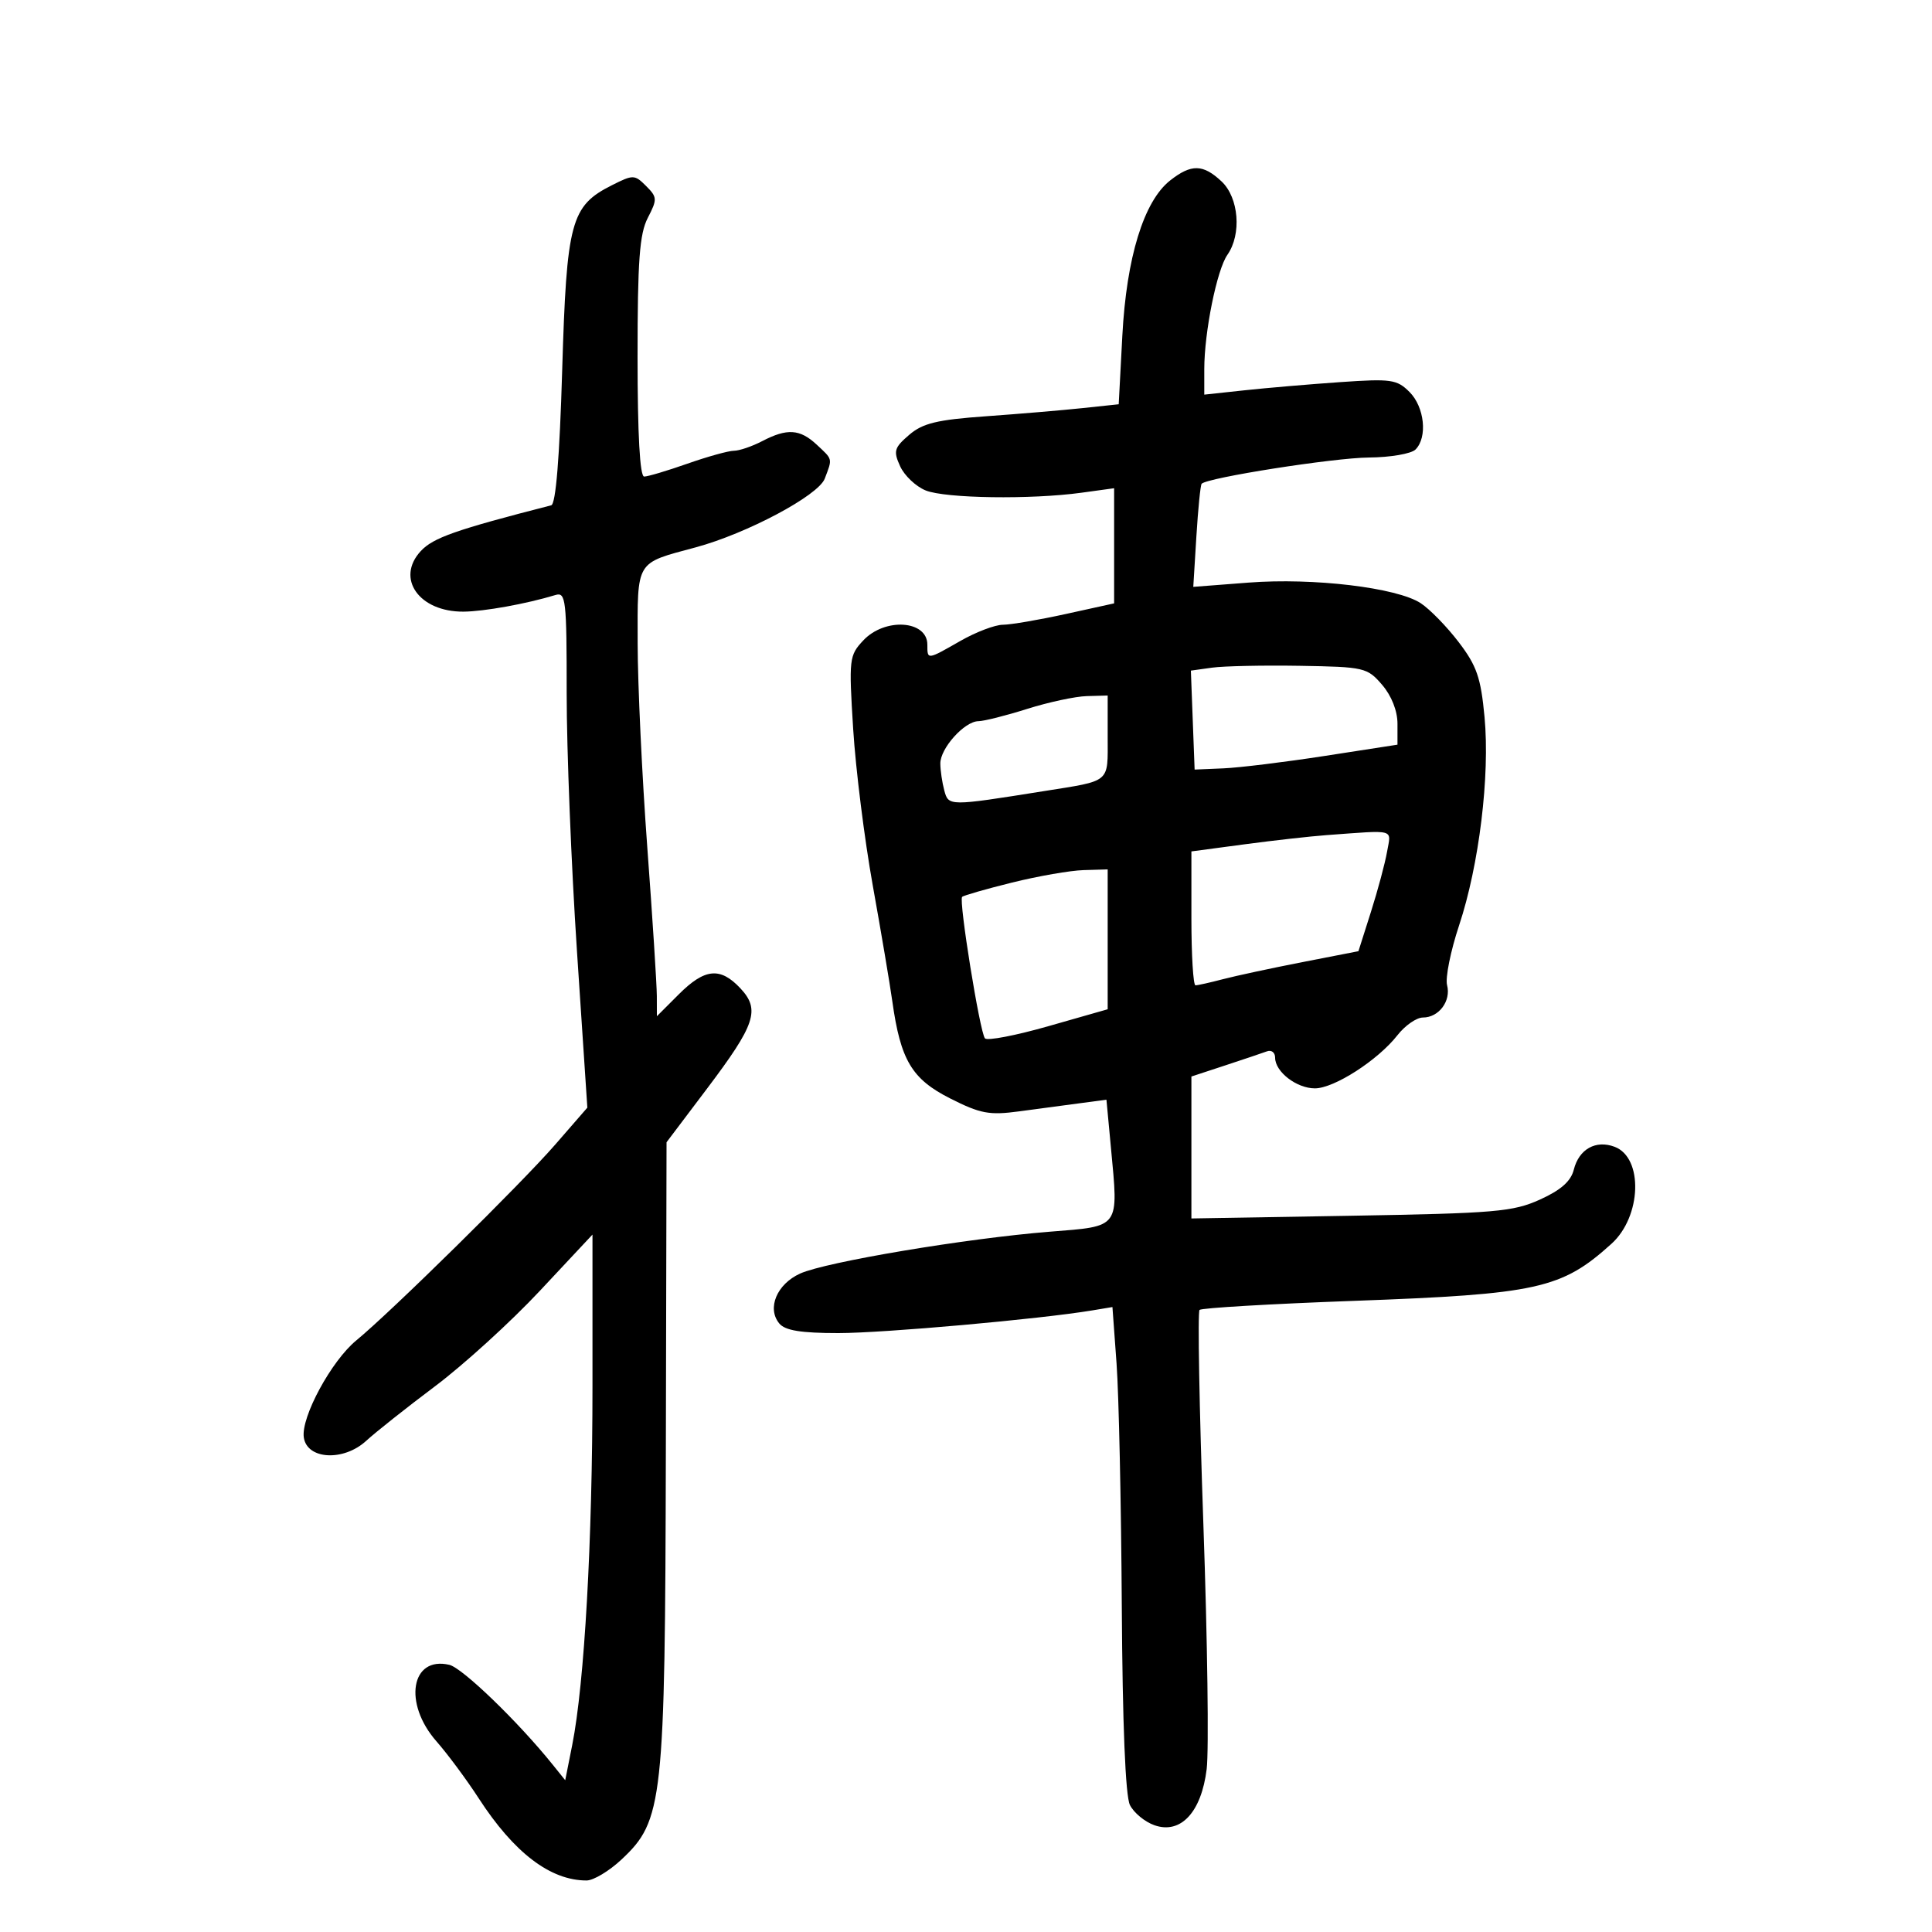 <svg xmlns="http://www.w3.org/2000/svg" width="300" height="300" viewBox="0 0 300 300" version="1.1">
	<path d="M 181.698 28.023 C 177.605 31.242, 174.919 39.970, 174.275 52.137 L 173.712 62.774 168.106 63.370 C 165.023 63.698, 158.283 64.268, 153.128 64.636 C 145.479 65.182, 143.280 65.715, 141.164 67.535 C 138.844 69.531, 138.698 70.042, 139.774 72.403 C 140.435 73.853, 142.218 75.542, 143.738 76.156 C 146.804 77.394, 160.083 77.589, 167.927 76.510 L 173 75.812 173 84.752 L 173 93.692 165.472 95.346 C 161.331 96.256, 156.943 97.005, 155.722 97.012 C 154.500 97.019, 151.542 98.144, 149.148 99.512 C 143.932 102.494, 144 102.486, 144 100.107 C 144 96.312, 137.413 95.867, 134.061 99.435 C 131.857 101.781, 131.799 102.288, 132.479 113.185 C 132.867 119.408, 134.237 130.350, 135.523 137.500 C 136.808 144.650, 138.176 152.750, 138.561 155.500 C 139.840 164.622, 141.585 167.552, 147.538 170.563 C 152.220 172.932, 153.612 173.195, 158.211 172.577 C 161.120 172.186, 165.369 171.618, 167.654 171.314 L 171.807 170.762 172.501 178.168 C 173.689 190.846, 174.029 190.378, 163 191.259 C 150.046 192.293, 128.218 195.954, 124.239 197.759 C 120.620 199.401, 119.056 203.157, 121.011 205.513 C 121.913 206.600, 124.376 207, 130.166 207 C 137.234 207, 161.423 204.840, 169.619 203.477 L 172.739 202.958 173.379 211.729 C 173.731 216.553, 174.096 233.459, 174.191 249.297 C 174.301 267.732, 174.755 278.881, 175.453 280.280 C 176.052 281.483, 177.764 282.896, 179.257 283.421 C 183.340 284.857, 186.547 281.411, 187.373 274.701 C 187.725 271.840, 187.495 254.753, 186.861 236.729 C 186.228 218.704, 185.959 203.708, 186.263 203.404 C 186.567 203.099, 197.320 202.468, 210.158 202 C 238.782 200.958, 242.480 200.139, 250.238 193.125 C 254.906 188.904, 255.199 179.766, 250.720 178.075 C 247.794 176.970, 245.181 178.431, 244.380 181.621 C 243.928 183.424, 242.368 184.803, 239.119 186.272 C 234.933 188.165, 232.177 188.400, 209.750 188.782 L 185 189.202 185 178.182 L 185 167.161 190.250 165.435 C 193.137 164.485, 196.063 163.501, 196.750 163.247 C 197.438 162.994, 198 163.439, 198 164.238 C 198 166.429, 201.336 169, 204.178 169 C 207.165 169, 213.963 164.624, 216.994 160.750 C 218.177 159.238, 219.957 158, 220.950 158 C 223.432 158, 225.346 155.432, 224.701 152.966 C 224.407 151.841, 225.245 147.676, 226.562 143.711 C 229.679 134.329, 231.372 120.466, 230.517 111.334 C 229.944 105.218, 229.310 103.385, 226.502 99.707 C 224.668 97.305, 222.017 94.586, 220.609 93.664 C 216.920 91.246, 203.937 89.692, 193.896 90.465 L 185.292 91.127 185.772 83.314 C 186.036 79.016, 186.404 75.329, 186.589 75.121 C 187.426 74.177, 207.119 71.084, 212.550 71.044 C 215.877 71.020, 219.140 70.460, 219.800 69.800 C 221.693 67.907, 221.202 63.202, 218.869 60.869 C 216.916 58.916, 216.017 58.787, 208.119 59.335 C 203.378 59.663, 196.688 60.235, 193.250 60.605 L 187 61.278 187 57.323 C 187 51.574, 188.955 41.902, 190.589 39.569 C 192.823 36.381, 192.372 30.698, 189.686 28.174 C 186.808 25.471, 184.986 25.437, 181.698 28.023 M 95.018 28.761 C 88.629 31.981, 87.986 34.375, 87.296 57.510 C 86.891 71.110, 86.307 78.281, 85.590 78.465 C 70.765 82.267, 67.253 83.499, 65.333 85.575 C 61.408 89.820, 65.083 95.023, 71.973 94.976 C 75.167 94.953, 81.709 93.771, 86.250 92.395 C 87.865 91.906, 87.999 93.081, 87.993 107.683 C 87.989 116.382, 88.709 134.411, 89.594 147.747 L 91.203 171.994 86.201 177.747 C 80.913 183.830, 60.688 203.737, 55.327 208.137 C 51.457 211.313, 46.727 220.048, 47.173 223.196 C 47.663 226.651, 53.352 226.961, 56.870 223.725 C 58.316 222.394, 63.137 218.574, 67.583 215.235 C 72.028 211.896, 79.341 205.237, 83.833 200.435 L 92 191.706 92 215.153 C 92 239.311, 90.756 261.385, 88.854 270.966 L 87.768 276.432 85.783 273.966 C 80.436 267.324, 71.804 258.993, 69.775 258.515 C 63.821 257.115, 62.577 264.477, 67.769 270.389 C 69.512 272.374, 72.468 276.361, 74.339 279.249 C 79.814 287.699, 85.460 292, 91.080 292 C 92.152 292, 94.591 290.538, 96.499 288.750 C 102.969 282.691, 103.270 279.922, 103.392 225.435 L 103.500 177.369 109.757 169.082 C 117.328 159.054, 118.083 156.781, 114.948 153.445 C 111.833 150.129, 109.430 150.370, 105.400 154.400 L 102 157.800 101.992 154.650 C 101.988 152.918, 101.319 142.500, 100.506 131.500 C 99.693 120.500, 99.022 106.285, 99.014 99.911 C 98.998 86.881, 98.607 87.529, 108.008 84.998 C 115.961 82.856, 127.070 76.946, 128.066 74.325 C 129.279 71.136, 129.340 71.395, 126.811 69.039 C 124.207 66.612, 122.218 66.484, 118.364 68.494 C 116.789 69.315, 114.809 69.990, 113.965 69.994 C 113.121 69.997, 109.870 70.900, 106.740 72 C 103.611 73.100, 100.589 74, 100.025 74 C 99.362 74, 99 67.452, 99 55.450 C 99 40.438, 99.304 36.313, 100.593 33.821 C 102.080 30.945, 102.062 30.618, 100.326 28.882 C 98.545 27.101, 98.323 27.096, 95.018 28.761 M 188.209 103.674 L 184.918 104.133 185.209 111.816 L 185.500 119.500 190 119.308 C 192.475 119.202, 199.563 118.332, 205.750 117.374 L 217 115.632 217 112.372 C 217 110.377, 216.073 108.034, 214.612 106.335 C 212.309 103.658, 211.854 103.553, 201.862 103.387 C 196.163 103.293, 190.019 103.422, 188.209 103.674 M 159.500 110.078 C 156.200 111.120, 152.791 111.979, 151.924 111.986 C 149.765 112.005, 145.997 116.198, 146.014 118.564 C 146.021 119.629, 146.298 121.510, 146.629 122.743 C 147.287 125.199, 147.340 125.199, 162 122.860 C 172.611 121.167, 172 121.682, 172 114.433 L 172 108 168.750 108.091 C 166.963 108.141, 162.800 109.035, 159.500 110.078 M 206 129.676 C 203.525 129.856, 197.787 130.499, 193.250 131.105 L 185 132.207 185 142.603 C 185 148.321, 185.285 153, 185.634 153 C 185.983 153, 187.895 152.573, 189.884 152.051 C 191.873 151.529, 197.423 150.337, 202.218 149.401 L 210.937 147.701 212.877 141.600 C 213.944 138.245, 215.072 134.037, 215.384 132.250 C 216.011 128.648, 216.878 128.886, 206 129.676 M 157.149 137.044 C 153.106 138.047, 149.618 139.048, 149.398 139.268 C 148.848 139.818, 152.156 160.321, 152.943 161.238 C 153.291 161.644, 157.721 160.793, 162.788 159.346 L 172 156.717 172 145.858 L 172 135 168.250 135.110 C 166.188 135.170, 161.192 136.041, 157.149 137.044" stroke="none" fill="black" fill-rule="evenodd"/>
</svg>